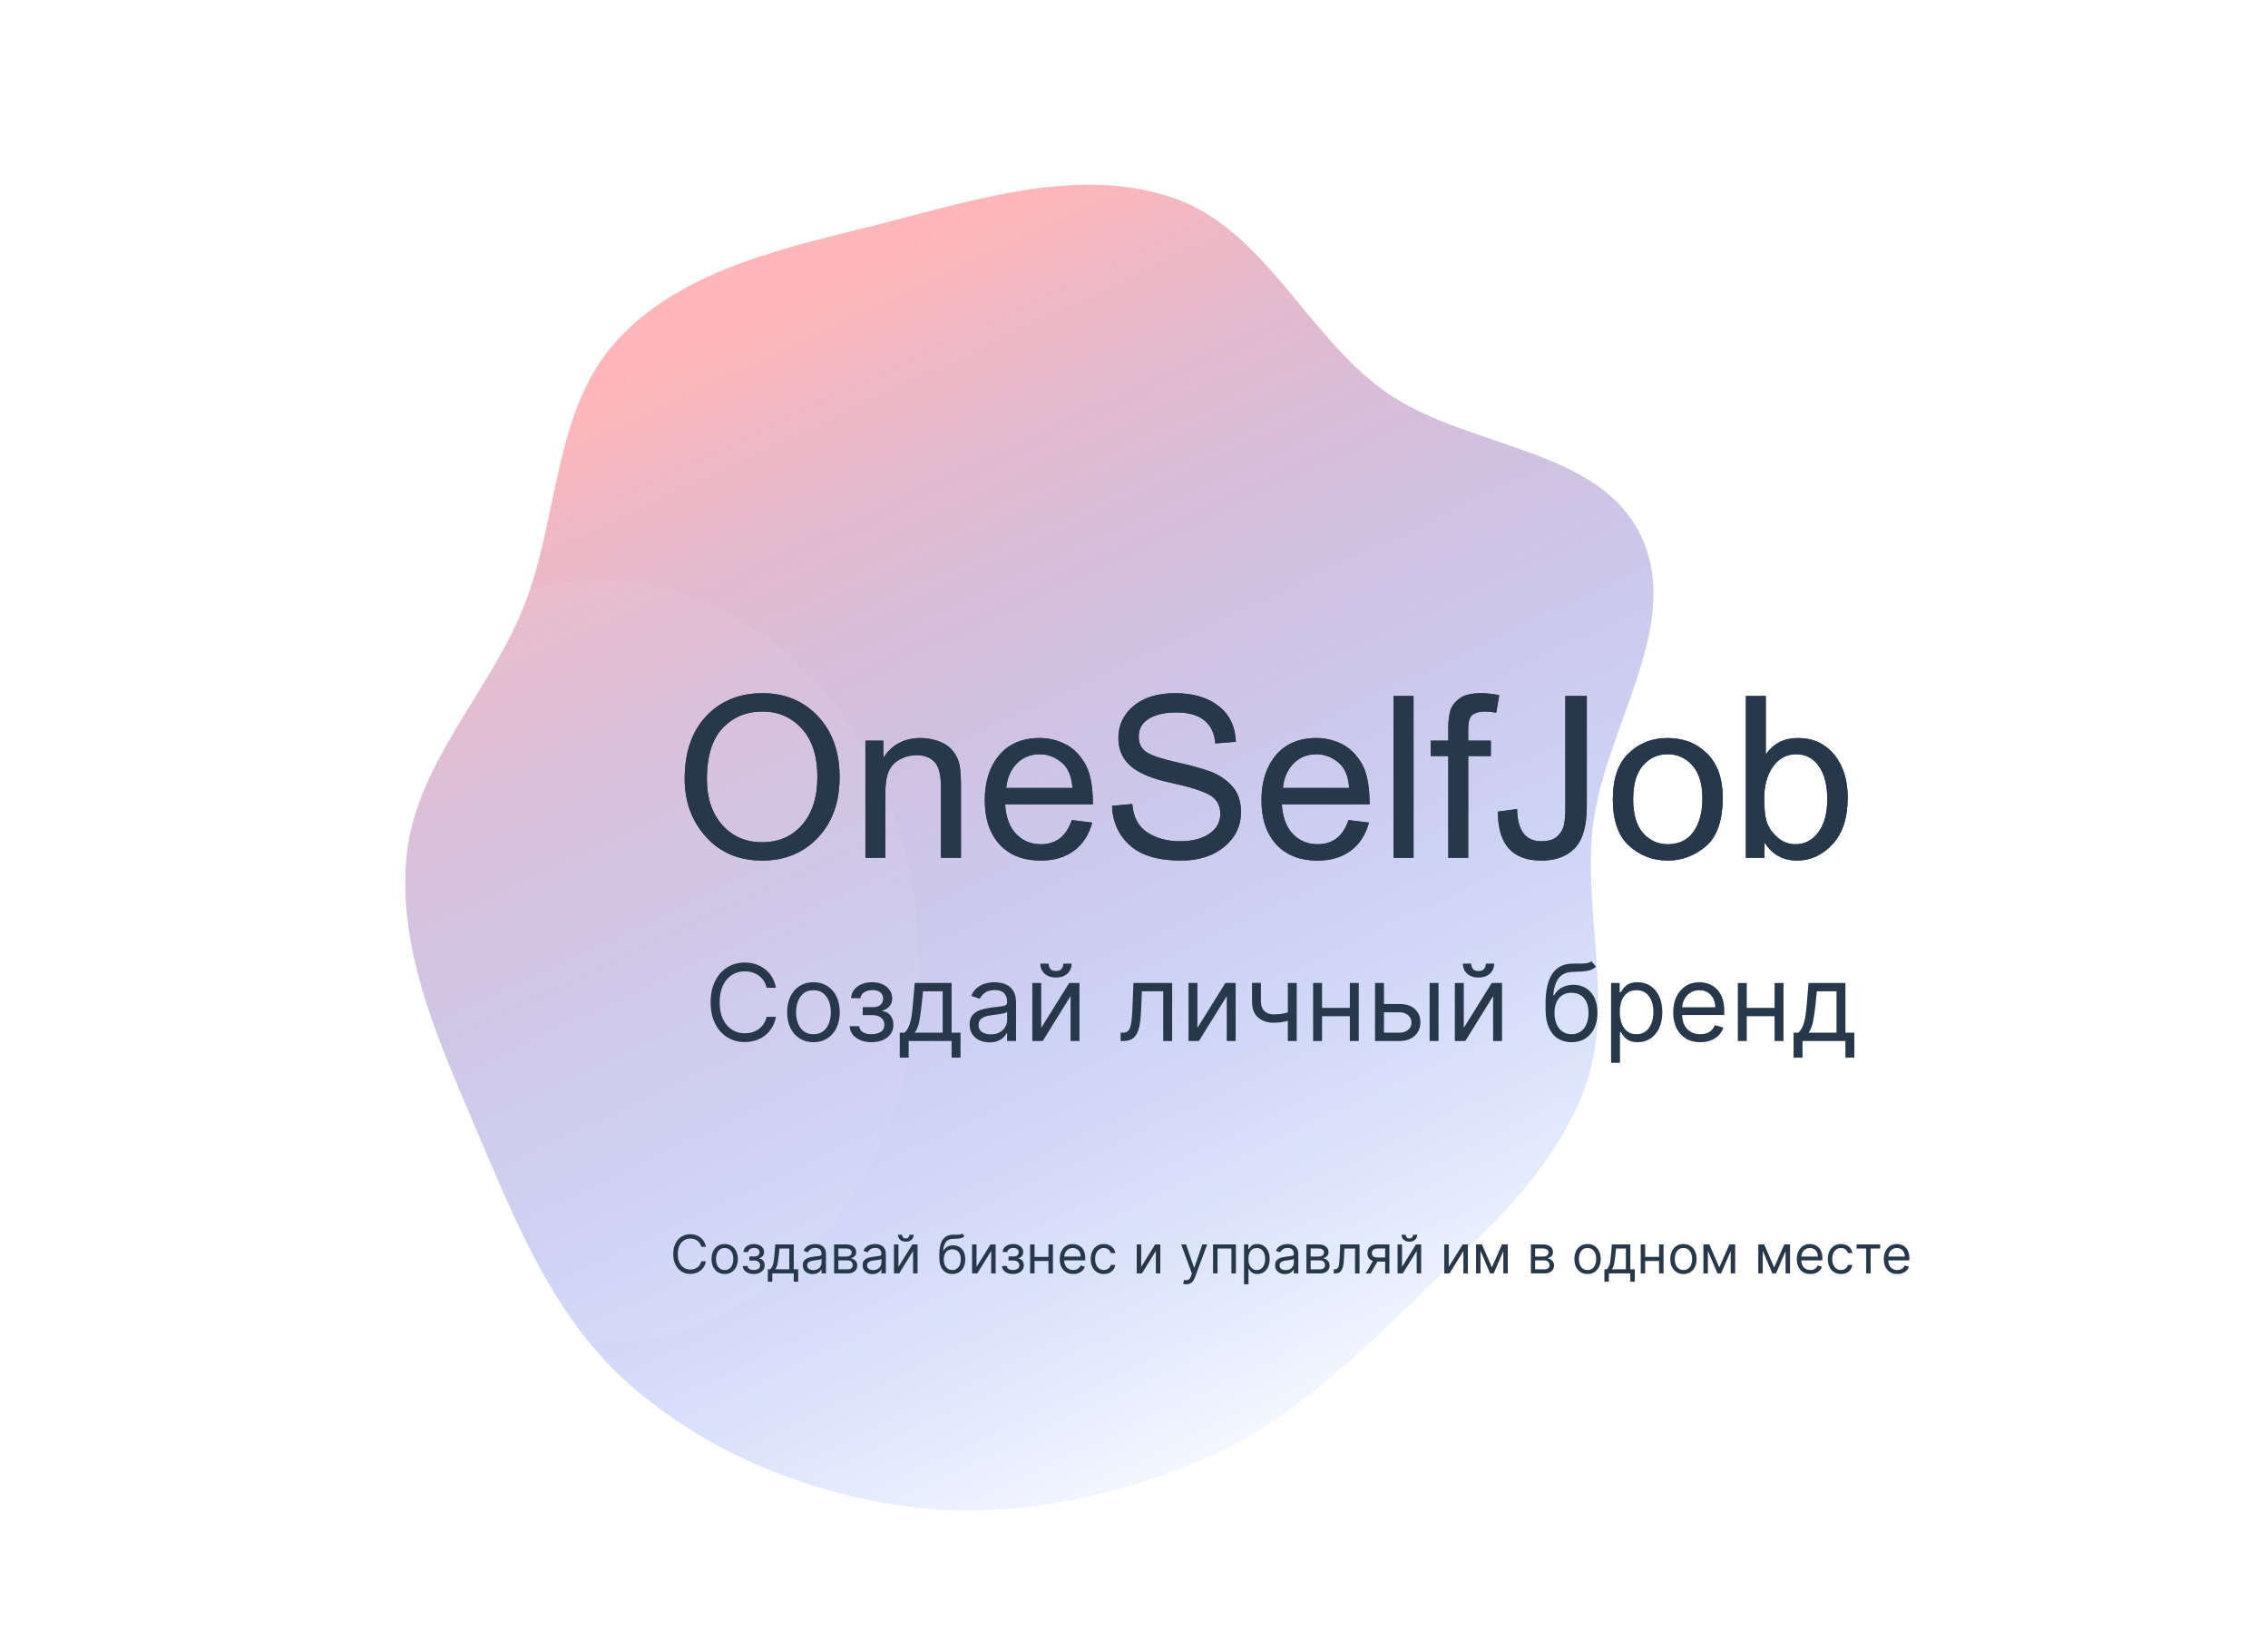 <svg width="682" height="490" viewBox="0 0 682 490" fill="none" xmlns="http://www.w3.org/2000/svg">
<g filter="url(#filter0_f_405_178)">
<path d="M265.692 67.092C294.171 59.819 324.554 50.05 352.424 59.39C380.048 68.648 392.584 100.484 416.208 117.536C440.495 135.067 480.612 134.134 493.459 161.192C506.419 188.487 481.941 219.447 478.869 249.507C476.195 275.675 485.618 302.729 476.477 327.394C467.164 352.524 446.274 370.864 426.995 389.481C406.746 409.034 386.345 428.837 360.318 439.558C332.621 450.967 302.303 457.072 272.616 453.074C242.23 448.982 212.556 436.71 189.458 416.549C166.831 396.798 155.236 368.012 143.493 340.369C132.291 313.998 119.703 286.751 122.194 258.208C124.625 230.348 146.652 209.022 157.214 183.128C168.2 156.197 166.091 123.147 185.953 101.901C206.011 80.446 237.236 74.359 265.692 67.092Z" fill="url(#paint0_linear_405_178)"/>
</g>
<g opacity="0.5" filter="url(#filter1_bdiii_405_178)">
<ellipse cx="167" cy="230.351" rx="96.5" ry="114.83" fill="white" fill-opacity="0.1" shape-rendering="crispEdges"/>
</g>
<path d="M229.227 208.494C236.044 208.494 241.622 210.807 245.961 215.434C250.299 220.06 252.469 226.158 252.469 233.729C252.469 241.277 250.288 247.353 245.928 251.957C241.567 256.539 236 258.83 229.227 258.83C222.21 258.83 216.565 256.451 212.293 251.691C208.021 246.932 205.885 241.122 205.885 234.26C205.885 226.269 208.043 219.982 212.359 215.4C216.698 210.796 222.32 208.494 229.227 208.494ZM229.16 253.318C234.096 253.318 238.092 251.592 241.146 248.139C244.223 244.686 245.773 239.882 245.795 233.729C245.795 227.398 244.223 222.528 241.08 219.119C237.959 215.71 234.03 214.006 229.293 214.006C224.423 214.006 220.417 215.677 217.273 219.02C214.13 222.362 212.559 227.486 212.559 234.393C212.559 240.037 214.097 244.608 217.174 248.105C220.251 251.581 224.246 253.318 229.16 253.318ZM288.959 258H282.949V236.584C282.949 232.976 282.296 230.497 280.99 229.146C279.706 227.796 277.913 227.121 275.611 227.121C273.84 227.121 272.158 227.553 270.564 228.416C268.993 229.279 267.875 230.497 267.211 232.068C266.547 233.64 266.215 235.865 266.215 238.742V258H260.238V222.771H265.617V227.752H265.75C267.012 225.826 268.561 224.387 270.398 223.436C272.258 222.462 274.405 221.975 276.84 221.975C278.699 221.975 280.536 222.307 282.352 222.971C284.167 223.635 285.583 224.631 286.602 225.959C287.642 227.287 288.295 228.704 288.561 230.209C288.826 231.714 288.959 233.751 288.959 236.318V258ZM328.637 241.896H302.24C302.484 245.792 303.59 248.77 305.561 250.828C307.553 252.887 310.032 253.916 312.998 253.916C315.278 253.916 317.193 253.318 318.742 252.123C320.292 250.906 321.476 249.079 322.295 246.645L328.438 247.408C327.441 251.083 325.615 253.905 322.959 255.875C320.303 257.845 316.982 258.83 312.998 258.83C307.708 258.83 303.568 257.214 300.58 253.982C297.614 250.729 296.131 246.29 296.131 240.668C296.131 235.112 297.57 230.607 300.447 227.154C303.347 223.701 307.42 221.975 312.666 221.975C315.234 221.975 317.702 222.539 320.07 223.668C322.461 224.797 324.486 226.723 326.146 229.445C327.807 232.146 328.637 236.296 328.637 241.896ZM322.494 236.982C322.251 233.396 321.133 230.818 319.141 229.246C317.171 227.652 315.012 226.855 312.666 226.855C309.855 226.855 307.542 227.796 305.727 229.678C303.911 231.559 302.86 233.994 302.572 236.982H322.494ZM365.459 223.602C365.193 220.503 364.076 218.178 362.105 216.629C360.135 215.057 357.313 214.271 353.639 214.271C350.318 214.271 347.618 214.891 345.537 216.131C343.456 217.37 342.416 219.174 342.416 221.543C342.416 223.646 343.213 225.217 344.807 226.258C346.423 227.276 349.499 228.294 354.037 229.312C358.066 230.198 361.353 231.105 363.898 232.035C366.444 232.965 368.624 234.415 370.439 236.385C372.255 238.333 373.162 240.956 373.162 244.254C373.162 248.438 371.491 251.913 368.148 254.68C364.828 257.447 360.49 258.83 355.133 258.83C348.293 258.83 343.169 257.303 339.76 254.248C336.373 251.193 334.58 247.231 334.381 242.361L340.49 241.83C340.778 245.726 342.283 248.57 345.006 250.363C347.729 252.134 351.016 253.02 354.867 253.02C358.475 253.02 361.386 252.278 363.6 250.795C365.835 249.312 366.953 247.298 366.953 244.752C366.953 242.096 365.791 240.159 363.467 238.941C361.143 237.724 357.236 236.529 351.746 235.355C346.279 234.16 342.339 232.489 339.926 230.342C337.513 228.195 336.307 225.406 336.307 221.975C336.307 218.079 337.834 214.858 340.889 212.312C343.943 209.767 348.105 208.494 353.373 208.494C358.774 208.494 363.113 209.767 366.389 212.312C369.687 214.836 371.436 218.433 371.635 223.104L365.459 223.602ZM411.844 241.896H385.447C385.691 245.792 386.798 248.77 388.768 250.828C390.76 252.887 393.239 253.916 396.205 253.916C398.485 253.916 400.4 253.318 401.949 252.123C403.499 250.906 404.683 249.079 405.502 246.645L411.645 247.408C410.648 251.083 408.822 253.905 406.166 255.875C403.51 257.845 400.189 258.83 396.205 258.83C390.915 258.83 386.775 257.214 383.787 253.982C380.821 250.729 379.338 246.29 379.338 240.668C379.338 235.112 380.777 230.607 383.654 227.154C386.554 223.701 390.627 221.975 395.873 221.975C398.441 221.975 400.909 222.539 403.277 223.668C405.668 224.797 407.693 226.723 409.354 229.445C411.014 232.146 411.844 236.296 411.844 241.896ZM405.701 236.982C405.458 233.396 404.34 230.818 402.348 229.246C400.378 227.652 398.219 226.855 395.873 226.855C393.062 226.855 390.749 227.796 388.934 229.678C387.118 231.559 386.067 233.994 385.779 236.982H405.701ZM425.059 258H419.082V209.324H425.059V258ZM450.824 209.092L449.928 214.338C448.732 214.117 447.559 214.006 446.408 214.006C444.969 214.006 443.785 214.316 442.855 214.936C441.948 215.533 441.494 217.038 441.494 219.451V222.771H448.301V227.387H441.494V258H435.518V227.387H430.205V222.771H435.518V218.953C435.518 217.182 435.684 215.577 436.016 214.139C436.348 212.7 437.222 211.405 438.639 210.254C440.077 209.081 442.28 208.494 445.246 208.494C447.017 208.494 448.876 208.693 450.824 209.092ZM477.154 242.428C477.154 248.382 475.948 252.61 473.535 255.111C471.145 257.59 467.802 258.83 463.508 258.83C459.147 258.83 455.871 257.613 453.68 255.178C451.51 252.721 450.426 249.035 450.426 244.121L456.203 243.324C456.247 246.556 456.878 248.98 458.096 250.596C459.313 252.212 461.117 253.02 463.508 253.02C465.699 253.02 467.326 252.499 468.389 251.459C469.451 250.419 470.104 249.223 470.348 247.873C470.591 246.501 470.713 244.796 470.713 242.76V209.324H477.154V242.428ZM501.492 221.975C506.251 221.975 510.191 223.524 513.312 226.623C516.456 229.722 518.027 234.127 518.027 239.838C518.027 246.766 516.334 251.669 512.947 254.547C509.561 257.402 505.742 258.83 501.492 258.83C497.043 258.83 493.18 257.358 489.904 254.414C486.628 251.47 484.99 246.799 484.99 240.402C484.99 234.204 486.573 229.589 489.738 226.557C492.904 223.502 496.822 221.975 501.492 221.975ZM501.492 253.916C504.901 253.916 507.491 252.654 509.262 250.131C511.033 247.607 511.918 244.287 511.918 240.17C511.918 235.765 510.911 232.445 508.896 230.209C506.904 227.973 504.436 226.855 501.492 226.855C498.46 226.855 495.969 227.995 494.021 230.275C492.074 232.533 491.1 235.909 491.1 240.402C491.1 244.874 492.085 248.249 494.055 250.529C496.047 252.787 498.526 253.916 501.492 253.916ZM531.143 226.723C533.356 223.557 536.521 221.975 540.639 221.975C545.176 221.975 548.807 223.624 551.529 226.922C554.252 230.22 555.613 234.525 555.613 239.838C555.613 245.969 554.086 250.673 551.031 253.949C547.999 257.203 544.446 258.83 540.373 258.83C536.234 258.83 533.013 257.081 530.711 253.584H530.578V258H525V209.324H530.977V226.723H531.143ZM539.908 253.916C542.675 253.916 544.955 252.732 546.748 250.363C548.563 247.973 549.471 244.63 549.471 240.336C549.471 236.197 548.641 232.921 546.98 230.508C545.32 228.073 543.029 226.855 540.107 226.855C537.23 226.855 534.906 228.106 533.135 230.607C531.386 233.109 530.512 236.274 530.512 240.104C530.512 243.844 530.877 246.512 531.607 248.105C532.338 249.677 533.434 251.038 534.895 252.189C536.378 253.34 538.049 253.916 539.908 253.916Z" fill="#28384B"/>
<path d="M229.227 208.494C236.044 208.494 241.622 210.807 245.961 215.434C250.299 220.06 252.469 226.158 252.469 233.729C252.469 241.277 250.288 247.353 245.928 251.957C241.567 256.539 236 258.83 229.227 258.83C222.21 258.83 216.565 256.451 212.293 251.691C208.021 246.932 205.885 241.122 205.885 234.26C205.885 226.269 208.043 219.982 212.359 215.4C216.698 210.796 222.32 208.494 229.227 208.494ZM229.16 253.318C234.096 253.318 238.092 251.592 241.146 248.139C244.223 244.686 245.773 239.882 245.795 233.729C245.795 227.398 244.223 222.528 241.08 219.119C237.959 215.71 234.03 214.006 229.293 214.006C224.423 214.006 220.417 215.677 217.273 219.02C214.13 222.362 212.559 227.486 212.559 234.393C212.559 240.037 214.097 244.608 217.174 248.105C220.251 251.581 224.246 253.318 229.16 253.318ZM288.959 258H282.949V236.584C282.949 232.976 282.296 230.497 280.99 229.146C279.706 227.796 277.913 227.121 275.611 227.121C273.84 227.121 272.158 227.553 270.564 228.416C268.993 229.279 267.875 230.497 267.211 232.068C266.547 233.64 266.215 235.865 266.215 238.742V258H260.238V222.771H265.617V227.752H265.75C267.012 225.826 268.561 224.387 270.398 223.436C272.258 222.462 274.405 221.975 276.84 221.975C278.699 221.975 280.536 222.307 282.352 222.971C284.167 223.635 285.583 224.631 286.602 225.959C287.642 227.287 288.295 228.704 288.561 230.209C288.826 231.714 288.959 233.751 288.959 236.318V258ZM328.637 241.896H302.24C302.484 245.792 303.59 248.77 305.561 250.828C307.553 252.887 310.032 253.916 312.998 253.916C315.278 253.916 317.193 253.318 318.742 252.123C320.292 250.906 321.476 249.079 322.295 246.645L328.438 247.408C327.441 251.083 325.615 253.905 322.959 255.875C320.303 257.845 316.982 258.83 312.998 258.83C307.708 258.83 303.568 257.214 300.58 253.982C297.614 250.729 296.131 246.29 296.131 240.668C296.131 235.112 297.57 230.607 300.447 227.154C303.347 223.701 307.42 221.975 312.666 221.975C315.234 221.975 317.702 222.539 320.07 223.668C322.461 224.797 324.486 226.723 326.146 229.445C327.807 232.146 328.637 236.296 328.637 241.896ZM322.494 236.982C322.251 233.396 321.133 230.818 319.141 229.246C317.171 227.652 315.012 226.855 312.666 226.855C309.855 226.855 307.542 227.796 305.727 229.678C303.911 231.559 302.86 233.994 302.572 236.982H322.494ZM365.459 223.602C365.193 220.503 364.076 218.178 362.105 216.629C360.135 215.057 357.313 214.271 353.639 214.271C350.318 214.271 347.618 214.891 345.537 216.131C343.456 217.37 342.416 219.174 342.416 221.543C342.416 223.646 343.213 225.217 344.807 226.258C346.423 227.276 349.499 228.294 354.037 229.312C358.066 230.198 361.353 231.105 363.898 232.035C366.444 232.965 368.624 234.415 370.439 236.385C372.255 238.333 373.162 240.956 373.162 244.254C373.162 248.438 371.491 251.913 368.148 254.68C364.828 257.447 360.49 258.83 355.133 258.83C348.293 258.83 343.169 257.303 339.76 254.248C336.373 251.193 334.58 247.231 334.381 242.361L340.49 241.83C340.778 245.726 342.283 248.57 345.006 250.363C347.729 252.134 351.016 253.02 354.867 253.02C358.475 253.02 361.386 252.278 363.6 250.795C365.835 249.312 366.953 247.298 366.953 244.752C366.953 242.096 365.791 240.159 363.467 238.941C361.143 237.724 357.236 236.529 351.746 235.355C346.279 234.16 342.339 232.489 339.926 230.342C337.513 228.195 336.307 225.406 336.307 221.975C336.307 218.079 337.834 214.858 340.889 212.312C343.943 209.767 348.105 208.494 353.373 208.494C358.774 208.494 363.113 209.767 366.389 212.312C369.687 214.836 371.436 218.433 371.635 223.104L365.459 223.602ZM411.844 241.896H385.447C385.691 245.792 386.798 248.77 388.768 250.828C390.76 252.887 393.239 253.916 396.205 253.916C398.485 253.916 400.4 253.318 401.949 252.123C403.499 250.906 404.683 249.079 405.502 246.645L411.645 247.408C410.648 251.083 408.822 253.905 406.166 255.875C403.51 257.845 400.189 258.83 396.205 258.83C390.915 258.83 386.775 257.214 383.787 253.982C380.821 250.729 379.338 246.29 379.338 240.668C379.338 235.112 380.777 230.607 383.654 227.154C386.554 223.701 390.627 221.975 395.873 221.975C398.441 221.975 400.909 222.539 403.277 223.668C405.668 224.797 407.693 226.723 409.354 229.445C411.014 232.146 411.844 236.296 411.844 241.896ZM405.701 236.982C405.458 233.396 404.34 230.818 402.348 229.246C400.378 227.652 398.219 226.855 395.873 226.855C393.062 226.855 390.749 227.796 388.934 229.678C387.118 231.559 386.067 233.994 385.779 236.982H405.701ZM425.059 258H419.082V209.324H425.059V258ZM450.824 209.092L449.928 214.338C448.732 214.117 447.559 214.006 446.408 214.006C444.969 214.006 443.785 214.316 442.855 214.936C441.948 215.533 441.494 217.038 441.494 219.451V222.771H448.301V227.387H441.494V258H435.518V227.387H430.205V222.771H435.518V218.953C435.518 217.182 435.684 215.577 436.016 214.139C436.348 212.7 437.222 211.405 438.639 210.254C440.077 209.081 442.28 208.494 445.246 208.494C447.017 208.494 448.876 208.693 450.824 209.092ZM477.154 242.428C477.154 248.382 475.948 252.61 473.535 255.111C471.145 257.59 467.802 258.83 463.508 258.83C459.147 258.83 455.871 257.613 453.68 255.178C451.51 252.721 450.426 249.035 450.426 244.121L456.203 243.324C456.247 246.556 456.878 248.98 458.096 250.596C459.313 252.212 461.117 253.02 463.508 253.02C465.699 253.02 467.326 252.499 468.389 251.459C469.451 250.419 470.104 249.223 470.348 247.873C470.591 246.501 470.713 244.796 470.713 242.76V209.324H477.154V242.428ZM501.492 221.975C506.251 221.975 510.191 223.524 513.312 226.623C516.456 229.722 518.027 234.127 518.027 239.838C518.027 246.766 516.334 251.669 512.947 254.547C509.561 257.402 505.742 258.83 501.492 258.83C497.043 258.83 493.18 257.358 489.904 254.414C486.628 251.47 484.99 246.799 484.99 240.402C484.99 234.204 486.573 229.589 489.738 226.557C492.904 223.502 496.822 221.975 501.492 221.975ZM501.492 253.916C504.901 253.916 507.491 252.654 509.262 250.131C511.033 247.607 511.918 244.287 511.918 240.17C511.918 235.765 510.911 232.445 508.896 230.209C506.904 227.973 504.436 226.855 501.492 226.855C498.46 226.855 495.969 227.995 494.021 230.275C492.074 232.533 491.1 235.909 491.1 240.402C491.1 244.874 492.085 248.249 494.055 250.529C496.047 252.787 498.526 253.916 501.492 253.916ZM531.143 226.723C533.356 223.557 536.521 221.975 540.639 221.975C545.176 221.975 548.807 223.624 551.529 226.922C554.252 230.22 555.613 234.525 555.613 239.838C555.613 245.969 554.086 250.673 551.031 253.949C547.999 257.203 544.446 258.83 540.373 258.83C536.234 258.83 533.013 257.081 530.711 253.584H530.578V258H525V209.324H530.977V226.723H531.143ZM539.908 253.916C542.675 253.916 544.955 252.732 546.748 250.363C548.563 247.973 549.471 244.63 549.471 240.336C549.471 236.197 548.641 232.921 546.98 230.508C545.32 228.073 543.029 226.855 540.107 226.855C537.23 226.855 534.906 228.106 533.135 230.607C531.386 233.109 530.512 236.274 530.512 240.104C530.512 243.844 530.877 246.512 531.607 248.105C532.338 249.677 533.434 251.038 534.895 252.189C536.378 253.34 538.049 253.916 539.908 253.916Z" fill="#28384B"/>
<path d="M233.327 297.099H230.509C230.342 296.288 230.05 295.576 229.634 294.963C229.224 294.349 228.724 293.834 228.134 293.417C227.55 292.993 226.902 292.675 226.19 292.463C225.478 292.25 224.736 292.144 223.963 292.144C222.554 292.144 221.277 292.5 220.134 293.213C218.997 293.925 218.092 294.974 217.418 296.36C216.751 297.747 216.418 299.447 216.418 301.463C216.418 303.478 216.751 305.178 217.418 306.565C218.092 307.951 218.997 309 220.134 309.713C221.277 310.425 222.554 310.781 223.963 310.781C224.736 310.781 225.478 310.675 226.19 310.463C226.902 310.25 227.55 309.936 228.134 309.519C228.724 309.095 229.224 308.576 229.634 307.963C230.05 307.341 230.342 306.629 230.509 305.826H233.327C233.115 307.016 232.728 308.08 232.168 309.019C231.607 309.959 230.91 310.758 230.077 311.417C229.243 312.069 228.308 312.565 227.27 312.906C226.24 313.247 225.137 313.417 223.963 313.417C221.978 313.417 220.213 312.932 218.668 311.963C217.122 310.993 215.906 309.614 215.02 307.826C214.134 306.038 213.69 303.917 213.69 301.463C213.69 299.008 214.134 296.887 215.02 295.099C215.906 293.311 217.122 291.932 218.668 290.963C220.213 289.993 221.978 289.508 223.963 289.508C225.137 289.508 226.24 289.678 227.27 290.019C228.308 290.36 229.243 290.86 230.077 291.519C230.91 292.171 231.607 292.966 232.168 293.906C232.728 294.838 233.115 295.902 233.327 297.099ZM244.608 313.463C243.032 313.463 241.65 313.088 240.46 312.338C239.278 311.588 238.354 310.538 237.688 309.19C237.028 307.841 236.699 306.266 236.699 304.463C236.699 302.644 237.028 301.057 237.688 299.701C238.354 298.345 239.278 297.292 240.46 296.542C241.65 295.792 243.032 295.417 244.608 295.417C246.184 295.417 247.563 295.792 248.744 296.542C249.934 297.292 250.858 298.345 251.517 299.701C252.184 301.057 252.517 302.644 252.517 304.463C252.517 306.266 252.184 307.841 251.517 309.19C250.858 310.538 249.934 311.588 248.744 312.338C247.563 313.088 246.184 313.463 244.608 313.463ZM244.608 311.053C245.805 311.053 246.79 310.747 247.562 310.133C248.335 309.519 248.907 308.713 249.278 307.713C249.65 306.713 249.835 305.629 249.835 304.463C249.835 303.296 249.65 302.209 249.278 301.201C248.907 300.194 248.335 299.379 247.562 298.758C246.79 298.137 245.805 297.826 244.608 297.826C243.411 297.826 242.426 298.137 241.653 298.758C240.881 299.379 240.309 300.194 239.938 301.201C239.566 302.209 239.381 303.296 239.381 304.463C239.381 305.629 239.566 306.713 239.938 307.713C240.309 308.713 240.881 309.519 241.653 310.133C242.426 310.747 243.411 311.053 244.608 311.053ZM255.52 308.644H258.384C258.444 309.432 258.8 310.031 259.452 310.44C260.111 310.849 260.967 311.053 262.02 311.053C263.096 311.053 264.016 310.834 264.781 310.394C265.546 309.947 265.929 309.228 265.929 308.235C265.929 307.652 265.785 307.144 265.497 306.713C265.209 306.273 264.804 305.932 264.281 305.69C263.759 305.447 263.141 305.326 262.429 305.326H259.429V302.917H262.429C263.497 302.917 264.285 302.675 264.793 302.19C265.308 301.705 265.565 301.099 265.565 300.372C265.565 299.591 265.289 298.966 264.736 298.497C264.183 298.019 263.399 297.781 262.384 297.781C261.361 297.781 260.509 298.012 259.827 298.474C259.145 298.928 258.785 299.516 258.747 300.235H255.929C255.959 299.296 256.247 298.466 256.793 297.747C257.338 297.019 258.08 296.451 259.02 296.042C259.959 295.625 261.035 295.417 262.247 295.417C263.474 295.417 264.539 295.633 265.44 296.065C266.349 296.489 267.05 297.069 267.543 297.803C268.043 298.531 268.293 299.356 268.293 300.281C268.293 301.266 268.016 302.061 267.463 302.667C266.91 303.273 266.217 303.705 265.384 303.963V304.144C266.043 304.19 266.615 304.402 267.099 304.781C267.592 305.152 267.974 305.641 268.247 306.247C268.52 306.845 268.656 307.508 268.656 308.235C268.656 309.296 268.372 310.22 267.804 311.008C267.236 311.788 266.455 312.394 265.463 312.826C264.471 313.25 263.338 313.463 262.065 313.463C260.83 313.463 259.724 313.262 258.747 312.86C257.77 312.451 256.993 311.887 256.418 311.167C255.849 310.44 255.55 309.599 255.52 308.644ZM270.56 318.099V310.599H272.014C272.37 310.228 272.677 309.826 272.935 309.394C273.192 308.963 273.416 308.451 273.605 307.86C273.802 307.262 273.969 306.534 274.105 305.678C274.241 304.815 274.363 303.773 274.469 302.553L275.06 295.644H286.151V310.599H288.832V318.099H286.151V313.099H273.241V318.099H270.56ZM275.06 310.599H283.469V298.144H277.56L277.105 302.553C276.916 304.379 276.681 305.974 276.401 307.338C276.12 308.701 275.673 309.788 275.06 310.599ZM297.528 313.508C296.422 313.508 295.419 313.3 294.517 312.883C293.616 312.459 292.9 311.849 292.369 311.053C291.839 310.25 291.574 309.281 291.574 308.144C291.574 307.144 291.771 306.334 292.165 305.713C292.559 305.084 293.085 304.591 293.744 304.235C294.403 303.879 295.131 303.614 295.926 303.44C296.729 303.258 297.536 303.114 298.347 303.008C299.407 302.872 300.267 302.769 300.926 302.701C301.593 302.625 302.078 302.5 302.381 302.326C302.691 302.152 302.847 301.849 302.847 301.417V301.326C302.847 300.205 302.54 299.334 301.926 298.713C301.32 298.091 300.4 297.781 299.165 297.781C297.884 297.781 296.881 298.061 296.153 298.622C295.426 299.182 294.915 299.781 294.619 300.417L292.074 299.508C292.528 298.447 293.134 297.622 293.892 297.031C294.657 296.432 295.491 296.016 296.392 295.781C297.301 295.538 298.195 295.417 299.074 295.417C299.634 295.417 300.278 295.485 301.006 295.622C301.741 295.75 302.449 296.019 303.131 296.428C303.82 296.838 304.392 297.455 304.847 298.281C305.301 299.106 305.528 300.213 305.528 301.599V313.099H302.847V310.735H302.71C302.528 311.114 302.225 311.519 301.801 311.951C301.377 312.383 300.813 312.75 300.108 313.053C299.403 313.356 298.544 313.508 297.528 313.508ZM297.938 311.099C298.998 311.099 299.892 310.891 300.619 310.474C301.354 310.057 301.907 309.519 302.278 308.86C302.657 308.201 302.847 307.508 302.847 306.781V304.326C302.733 304.463 302.483 304.588 302.097 304.701C301.718 304.807 301.278 304.902 300.778 304.985C300.286 305.061 299.805 305.129 299.335 305.19C298.873 305.243 298.498 305.288 298.21 305.326C297.513 305.417 296.862 305.565 296.256 305.769C295.657 305.966 295.172 306.266 294.801 306.667C294.438 307.061 294.256 307.599 294.256 308.281C294.256 309.213 294.6 309.917 295.29 310.394C295.987 310.864 296.869 311.099 297.938 311.099ZM313.105 309.144L321.514 295.644H324.605V313.099H321.923V299.599L313.56 313.099H310.423V295.644H313.105V309.144ZM319.741 289.826H322.241C322.241 291.053 321.817 292.057 320.969 292.838C320.12 293.618 318.969 294.008 317.514 294.008C316.082 294.008 314.942 293.618 314.094 292.838C313.253 292.057 312.832 291.053 312.832 289.826H315.332C315.332 290.417 315.495 290.936 315.821 291.383C316.154 291.83 316.719 292.053 317.514 292.053C318.31 292.053 318.878 291.83 319.219 291.383C319.567 290.936 319.741 290.417 319.741 289.826ZM336.972 313.099V310.599H337.608C338.131 310.599 338.566 310.497 338.915 310.292C339.263 310.08 339.544 309.713 339.756 309.19C339.975 308.659 340.142 307.925 340.256 306.985C340.377 306.038 340.464 304.834 340.517 303.372L340.835 295.644H352.472V313.099H349.79V298.144H343.381L343.108 304.372C343.047 305.803 342.919 307.065 342.722 308.156C342.532 309.239 342.241 310.148 341.847 310.883C341.46 311.618 340.945 312.171 340.301 312.542C339.657 312.913 338.85 313.099 337.881 313.099H336.972ZM360.074 309.144L368.483 295.644H371.574V313.099H368.892V299.599L360.528 313.099H357.392V295.644H360.074V309.144ZM389.94 295.644V313.099H387.259V295.644H389.94ZM388.895 303.963V306.463C388.289 306.69 387.687 306.891 387.088 307.065C386.49 307.231 385.861 307.364 385.202 307.463C384.543 307.553 383.819 307.599 383.031 307.599C381.054 307.599 379.467 307.065 378.27 305.997C377.08 304.928 376.486 303.326 376.486 301.19V295.599H379.168V301.19C379.168 302.084 379.338 302.819 379.679 303.394C380.02 303.97 380.482 304.398 381.065 304.678C381.649 304.959 382.304 305.099 383.031 305.099C384.168 305.099 385.194 304.997 386.111 304.792C387.035 304.58 387.963 304.303 388.895 303.963ZM406.543 303.144V305.644H396.906V303.144H406.543ZM397.543 295.644V313.099H394.861V295.644H397.543ZM408.588 295.644V313.099H405.906V295.644H408.588ZM415.804 301.963H420.804C422.849 301.963 424.414 302.481 425.497 303.519C426.58 304.557 427.122 305.872 427.122 307.463C427.122 308.508 426.88 309.459 426.395 310.315C425.91 311.163 425.198 311.841 424.259 312.349C423.319 312.849 422.168 313.099 420.804 313.099H413.486V295.644H416.168V310.599H420.804C421.865 310.599 422.736 310.319 423.418 309.758C424.099 309.197 424.44 308.478 424.44 307.599C424.44 306.675 424.099 305.921 423.418 305.338C422.736 304.754 421.865 304.463 420.804 304.463H415.804V301.963ZM429.895 313.099V295.644H432.577V313.099H429.895ZM440.168 309.144L448.577 295.644H451.668V313.099H448.986V299.599L440.622 313.099H437.486V295.644H440.168V309.144ZM446.804 289.826H449.304C449.304 291.053 448.88 292.057 448.031 292.838C447.183 293.618 446.031 294.008 444.577 294.008C443.145 294.008 442.005 293.618 441.156 292.838C440.315 292.057 439.895 291.053 439.895 289.826H442.395C442.395 290.417 442.558 290.936 442.884 291.383C443.217 291.83 443.781 292.053 444.577 292.053C445.372 292.053 445.94 291.83 446.281 291.383C446.63 290.936 446.804 290.417 446.804 289.826ZM478.534 289.099L479.898 290.735C479.367 291.25 478.754 291.61 478.057 291.815C477.36 292.019 476.572 292.144 475.693 292.19C474.814 292.235 473.837 292.281 472.761 292.326C471.549 292.372 470.545 292.667 469.75 293.213C468.955 293.758 468.341 294.546 467.909 295.576C467.477 296.606 467.201 297.872 467.08 299.372H467.307C467.898 298.281 468.716 297.478 469.761 296.963C470.807 296.447 471.928 296.19 473.125 296.19C474.489 296.19 475.716 296.508 476.807 297.144C477.898 297.781 478.761 298.724 479.398 299.974C480.034 301.224 480.352 302.766 480.352 304.599C480.352 306.425 480.027 308 479.375 309.326C478.731 310.652 477.826 311.675 476.659 312.394C475.5 313.106 474.14 313.463 472.58 313.463C471.019 313.463 469.652 313.095 468.477 312.36C467.303 311.618 466.39 310.519 465.739 309.065C465.087 307.603 464.761 305.796 464.761 303.644V301.781C464.761 297.894 465.42 294.947 466.739 292.94C468.064 290.932 470.057 289.894 472.716 289.826C473.655 289.796 474.492 289.788 475.227 289.803C475.962 289.819 476.602 289.784 477.148 289.701C477.693 289.618 478.155 289.417 478.534 289.099ZM472.58 311.053C473.633 311.053 474.538 310.788 475.295 310.258C476.061 309.728 476.648 308.981 477.057 308.019C477.466 307.05 477.67 305.909 477.67 304.599C477.67 303.326 477.462 302.243 477.045 301.349C476.636 300.455 476.049 299.773 475.284 299.303C474.519 298.834 473.602 298.599 472.534 298.599C471.754 298.599 471.053 298.731 470.432 298.997C469.811 299.262 469.28 299.652 468.841 300.167C468.402 300.682 468.061 301.311 467.818 302.053C467.583 302.796 467.458 303.644 467.443 304.599C467.443 306.553 467.902 308.118 468.818 309.292C469.735 310.466 470.989 311.053 472.58 311.053ZM484.455 319.644V295.644H487.045V298.417H487.364C487.561 298.114 487.833 297.728 488.182 297.258C488.538 296.781 489.045 296.356 489.705 295.985C490.371 295.606 491.273 295.417 492.409 295.417C493.879 295.417 495.174 295.784 496.295 296.519C497.417 297.254 498.292 298.296 498.92 299.644C499.549 300.993 499.864 302.584 499.864 304.417C499.864 306.266 499.549 307.868 498.92 309.224C498.292 310.572 497.42 311.618 496.307 312.36C495.193 313.095 493.909 313.463 492.455 313.463C491.333 313.463 490.436 313.277 489.761 312.906C489.087 312.527 488.568 312.099 488.205 311.622C487.841 311.137 487.561 310.735 487.364 310.417H487.136V319.644H484.455ZM487.091 304.372C487.091 305.69 487.284 306.853 487.67 307.86C488.057 308.86 488.621 309.644 489.364 310.213C490.106 310.773 491.015 311.053 492.091 311.053C493.212 311.053 494.148 310.758 494.898 310.167C495.655 309.569 496.223 308.766 496.602 307.758C496.989 306.743 497.182 305.614 497.182 304.372C497.182 303.144 496.992 302.038 496.614 301.053C496.242 300.061 495.678 299.277 494.92 298.701C494.17 298.118 493.227 297.826 492.091 297.826C491 297.826 490.083 298.103 489.341 298.656C488.598 299.201 488.038 299.966 487.659 300.951C487.28 301.928 487.091 303.069 487.091 304.372ZM511.273 313.463C509.591 313.463 508.14 313.091 506.92 312.349C505.708 311.599 504.773 310.553 504.114 309.213C503.462 307.864 503.136 306.296 503.136 304.508C503.136 302.72 503.462 301.144 504.114 299.781C504.773 298.409 505.689 297.341 506.864 296.576C508.045 295.803 509.424 295.417 511 295.417C511.909 295.417 512.807 295.569 513.693 295.872C514.58 296.175 515.386 296.667 516.114 297.349C516.841 298.023 517.42 298.917 517.852 300.031C518.284 301.144 518.5 302.516 518.5 304.144V305.281H505.045V302.963H515.773C515.773 301.978 515.576 301.099 515.182 300.326C514.795 299.553 514.242 298.944 513.523 298.497C512.811 298.05 511.97 297.826 511 297.826C509.932 297.826 509.008 298.091 508.227 298.622C507.455 299.144 506.86 299.826 506.443 300.667C506.027 301.508 505.818 302.409 505.818 303.372V304.917C505.818 306.235 506.045 307.353 506.5 308.269C506.962 309.178 507.602 309.872 508.42 310.349C509.239 310.819 510.189 311.053 511.273 311.053C511.977 311.053 512.614 310.955 513.182 310.758C513.758 310.553 514.254 310.25 514.67 309.849C515.087 309.44 515.409 308.932 515.636 308.326L518.227 309.053C517.955 309.932 517.496 310.705 516.852 311.372C516.208 312.031 515.413 312.546 514.466 312.917C513.519 313.281 512.455 313.463 511.273 313.463ZM534.261 303.144V305.644H524.625V303.144H534.261ZM525.261 295.644V313.099H522.58V295.644H525.261ZM536.307 295.644V313.099H533.625V295.644H536.307ZM539.341 318.099V310.599H540.795C541.152 310.228 541.458 309.826 541.716 309.394C541.973 308.963 542.197 308.451 542.386 307.86C542.583 307.262 542.75 306.534 542.886 305.678C543.023 304.815 543.144 303.773 543.25 302.553L543.841 295.644H554.932V310.599H557.614V318.099H554.932V313.099H542.023V318.099H539.341ZM543.841 310.599H552.25V298.144H546.341L545.886 302.553C545.697 304.379 545.462 305.974 545.182 307.338C544.902 308.701 544.455 309.788 543.841 310.599Z" fill="#28384B"/>
<path d="M212.273 375H210.864C210.78 374.595 210.634 374.239 210.426 373.932C210.222 373.625 209.972 373.367 209.676 373.159C209.384 372.947 209.061 372.788 208.705 372.682C208.348 372.576 207.977 372.523 207.591 372.523C206.886 372.523 206.248 372.701 205.676 373.057C205.108 373.413 204.655 373.938 204.318 374.631C203.985 375.324 203.818 376.174 203.818 377.182C203.818 378.189 203.985 379.04 204.318 379.733C204.655 380.426 205.108 380.951 205.676 381.307C206.248 381.663 206.886 381.841 207.591 381.841C207.977 381.841 208.348 381.788 208.705 381.682C209.061 381.576 209.384 381.419 209.676 381.21C209.972 380.998 210.222 380.739 210.426 380.432C210.634 380.121 210.78 379.765 210.864 379.364H212.273C212.167 379.958 211.973 380.491 211.693 380.96C211.413 381.43 211.064 381.83 210.648 382.159C210.231 382.485 209.763 382.733 209.244 382.903C208.729 383.074 208.178 383.159 207.591 383.159C206.598 383.159 205.716 382.917 204.943 382.432C204.17 381.947 203.563 381.258 203.119 380.364C202.676 379.47 202.455 378.409 202.455 377.182C202.455 375.955 202.676 374.894 203.119 374C203.563 373.106 204.17 372.417 204.943 371.932C205.716 371.447 206.598 371.205 207.591 371.205C208.178 371.205 208.729 371.29 209.244 371.46C209.763 371.631 210.231 371.881 210.648 372.21C211.064 372.536 211.413 372.934 211.693 373.403C211.973 373.869 212.167 374.402 212.273 375ZM217.913 383.182C217.125 383.182 216.434 382.994 215.839 382.619C215.249 382.244 214.786 381.72 214.453 381.045C214.124 380.371 213.959 379.583 213.959 378.682C213.959 377.773 214.124 376.979 214.453 376.301C214.786 375.623 215.249 375.097 215.839 374.722C216.434 374.347 217.125 374.159 217.913 374.159C218.701 374.159 219.391 374.347 219.982 374.722C220.576 375.097 221.038 375.623 221.368 376.301C221.701 376.979 221.868 377.773 221.868 378.682C221.868 379.583 221.701 380.371 221.368 381.045C221.038 381.72 220.576 382.244 219.982 382.619C219.391 382.994 218.701 383.182 217.913 383.182ZM217.913 381.977C218.512 381.977 219.004 381.824 219.391 381.517C219.777 381.21 220.063 380.807 220.249 380.307C220.434 379.807 220.527 379.265 220.527 378.682C220.527 378.098 220.434 377.555 220.249 377.051C220.063 376.547 219.777 376.14 219.391 375.83C219.004 375.519 218.512 375.364 217.913 375.364C217.315 375.364 216.822 375.519 216.436 375.83C216.05 376.14 215.764 376.547 215.578 377.051C215.393 377.555 215.3 378.098 215.3 378.682C215.3 379.265 215.393 379.807 215.578 380.307C215.764 380.807 216.05 381.21 216.436 381.517C216.822 381.824 217.315 381.977 217.913 381.977ZM223.369 380.773H224.801C224.831 381.167 225.009 381.466 225.335 381.67C225.665 381.875 226.093 381.977 226.619 381.977C227.157 381.977 227.617 381.867 228 381.648C228.383 381.424 228.574 381.064 228.574 380.568C228.574 380.277 228.502 380.023 228.358 379.807C228.214 379.587 228.011 379.417 227.75 379.295C227.489 379.174 227.18 379.114 226.824 379.114H225.324V377.909H226.824C227.358 377.909 227.752 377.788 228.006 377.545C228.263 377.303 228.392 377 228.392 376.636C228.392 376.246 228.254 375.934 227.977 375.699C227.701 375.46 227.309 375.341 226.801 375.341C226.29 375.341 225.864 375.456 225.523 375.688C225.182 375.915 225.002 376.208 224.983 376.568H223.574C223.589 376.098 223.733 375.684 224.006 375.324C224.278 374.96 224.65 374.676 225.119 374.472C225.589 374.263 226.127 374.159 226.733 374.159C227.347 374.159 227.879 374.267 228.33 374.483C228.784 374.695 229.134 374.985 229.381 375.352C229.631 375.716 229.756 376.129 229.756 376.591C229.756 377.083 229.617 377.481 229.341 377.784C229.064 378.087 228.718 378.303 228.301 378.432V378.523C228.631 378.545 228.917 378.652 229.159 378.841C229.405 379.027 229.597 379.271 229.733 379.574C229.869 379.873 229.938 380.205 229.938 380.568C229.938 381.098 229.795 381.561 229.511 381.955C229.227 382.345 228.837 382.648 228.341 382.864C227.845 383.076 227.278 383.182 226.642 383.182C226.025 383.182 225.472 383.081 224.983 382.881C224.494 382.676 224.106 382.394 223.818 382.034C223.534 381.67 223.384 381.25 223.369 380.773ZM230.889 385.5V381.75H231.616C231.795 381.564 231.948 381.364 232.077 381.148C232.205 380.932 232.317 380.676 232.412 380.381C232.51 380.081 232.594 379.718 232.662 379.29C232.73 378.858 232.791 378.337 232.844 377.727L233.139 374.273H238.685V381.75H240.026V385.5H238.685V383H232.23V385.5H230.889ZM233.139 381.75H237.344V375.523H234.389L234.162 377.727C234.067 378.64 233.95 379.437 233.81 380.119C233.67 380.801 233.446 381.345 233.139 381.75ZM244.374 383.205C243.821 383.205 243.319 383.1 242.868 382.892C242.417 382.68 242.059 382.375 241.794 381.977C241.529 381.576 241.396 381.091 241.396 380.523C241.396 380.023 241.495 379.617 241.692 379.307C241.889 378.992 242.152 378.746 242.482 378.568C242.811 378.39 243.175 378.258 243.572 378.17C243.974 378.08 244.377 378.008 244.783 377.955C245.313 377.886 245.743 377.835 246.072 377.801C246.406 377.763 246.648 377.701 246.8 377.614C246.955 377.527 247.033 377.375 247.033 377.159V377.114C247.033 376.553 246.879 376.117 246.572 375.807C246.269 375.496 245.809 375.341 245.192 375.341C244.552 375.341 244.05 375.481 243.686 375.761C243.322 376.042 243.067 376.341 242.919 376.659L241.646 376.205C241.874 375.674 242.177 375.261 242.555 374.966C242.938 374.667 243.355 374.458 243.805 374.341C244.26 374.22 244.707 374.159 245.146 374.159C245.427 374.159 245.749 374.193 246.112 374.261C246.48 374.326 246.834 374.46 247.175 374.665C247.519 374.869 247.805 375.178 248.033 375.591C248.26 376.004 248.374 376.557 248.374 377.25V383H247.033V381.818H246.964C246.874 382.008 246.722 382.21 246.51 382.426C246.298 382.642 246.016 382.826 245.663 382.977C245.311 383.129 244.881 383.205 244.374 383.205ZM244.578 382C245.108 382 245.555 381.896 245.919 381.688C246.286 381.479 246.563 381.21 246.749 380.881C246.938 380.551 247.033 380.205 247.033 379.841V378.614C246.976 378.682 246.851 378.744 246.658 378.801C246.468 378.854 246.249 378.902 245.999 378.943C245.752 378.981 245.512 379.015 245.277 379.045C245.046 379.072 244.858 379.095 244.714 379.114C244.366 379.159 244.04 379.233 243.737 379.335C243.438 379.434 243.196 379.583 243.01 379.784C242.828 379.981 242.737 380.25 242.737 380.591C242.737 381.057 242.91 381.409 243.254 381.648C243.603 381.883 244.044 382 244.578 382ZM250.821 383V374.273H254.389C255.329 374.273 256.075 374.485 256.628 374.909C257.181 375.333 257.457 375.894 257.457 376.591C257.457 377.121 257.3 377.532 256.986 377.824C256.671 378.112 256.268 378.307 255.776 378.409C256.098 378.455 256.41 378.568 256.713 378.75C257.02 378.932 257.274 379.182 257.474 379.5C257.675 379.814 257.776 380.201 257.776 380.659C257.776 381.106 257.662 381.506 257.435 381.858C257.207 382.21 256.882 382.489 256.457 382.693C256.033 382.898 255.526 383 254.935 383H250.821ZM252.094 381.773H254.935C255.397 381.773 255.759 381.663 256.02 381.443C256.281 381.223 256.412 380.924 256.412 380.545C256.412 380.095 256.281 379.741 256.02 379.483C255.759 379.222 255.397 379.091 254.935 379.091H252.094V381.773ZM252.094 377.932H254.389C254.749 377.932 255.058 377.883 255.315 377.784C255.573 377.682 255.77 377.538 255.906 377.352C256.046 377.163 256.116 376.939 256.116 376.682C256.116 376.314 255.963 376.027 255.656 375.818C255.349 375.606 254.927 375.5 254.389 375.5H252.094V377.932ZM262.374 383.205C261.821 383.205 261.319 383.1 260.868 382.892C260.417 382.68 260.059 382.375 259.794 381.977C259.529 381.576 259.396 381.091 259.396 380.523C259.396 380.023 259.495 379.617 259.692 379.307C259.889 378.992 260.152 378.746 260.482 378.568C260.811 378.39 261.175 378.258 261.572 378.17C261.974 378.08 262.377 378.008 262.783 377.955C263.313 377.886 263.743 377.835 264.072 377.801C264.406 377.763 264.648 377.701 264.8 377.614C264.955 377.527 265.033 377.375 265.033 377.159V377.114C265.033 376.553 264.879 376.117 264.572 375.807C264.269 375.496 263.809 375.341 263.192 375.341C262.552 375.341 262.05 375.481 261.686 375.761C261.322 376.042 261.067 376.341 260.919 376.659L259.646 376.205C259.874 375.674 260.177 375.261 260.555 374.966C260.938 374.667 261.355 374.458 261.805 374.341C262.26 374.22 262.707 374.159 263.146 374.159C263.427 374.159 263.749 374.193 264.112 374.261C264.48 374.326 264.834 374.46 265.175 374.665C265.519 374.869 265.805 375.178 266.033 375.591C266.26 376.004 266.374 376.557 266.374 377.25V383H265.033V381.818H264.964C264.874 382.008 264.722 382.21 264.51 382.426C264.298 382.642 264.016 382.826 263.663 382.977C263.311 383.129 262.881 383.205 262.374 383.205ZM262.578 382C263.108 382 263.555 381.896 263.919 381.688C264.286 381.479 264.563 381.21 264.749 380.881C264.938 380.551 265.033 380.205 265.033 379.841V378.614C264.976 378.682 264.851 378.744 264.658 378.801C264.468 378.854 264.249 378.902 263.999 378.943C263.752 378.981 263.512 379.015 263.277 379.045C263.046 379.072 262.858 379.095 262.714 379.114C262.366 379.159 262.04 379.233 261.737 379.335C261.438 379.434 261.196 379.583 261.01 379.784C260.828 379.981 260.737 380.25 260.737 380.591C260.737 381.057 260.91 381.409 261.254 381.648C261.603 381.883 262.044 382 262.578 382ZM270.162 381.023L274.366 374.273H275.912V383H274.571V376.25L270.389 383H268.821V374.273H270.162V381.023ZM273.48 371.364H274.73C274.73 371.977 274.518 372.479 274.094 372.869C273.67 373.259 273.094 373.455 272.366 373.455C271.651 373.455 271.08 373.259 270.656 372.869C270.236 372.479 270.026 371.977 270.026 371.364H271.276C271.276 371.659 271.357 371.919 271.52 372.142C271.687 372.366 271.969 372.477 272.366 372.477C272.764 372.477 273.048 372.366 273.219 372.142C273.393 371.919 273.48 371.659 273.48 371.364ZM289.345 371L290.027 371.818C289.762 372.076 289.455 372.256 289.107 372.358C288.758 372.46 288.364 372.523 287.925 372.545C287.485 372.568 286.997 372.591 286.459 372.614C285.853 372.636 285.351 372.784 284.953 373.057C284.555 373.33 284.249 373.723 284.033 374.239C283.817 374.754 283.679 375.386 283.618 376.136H283.732C284.027 375.591 284.436 375.189 284.959 374.932C285.482 374.674 286.042 374.545 286.641 374.545C287.322 374.545 287.936 374.705 288.482 375.023C289.027 375.341 289.459 375.812 289.777 376.438C290.095 377.062 290.254 377.833 290.254 378.75C290.254 379.663 290.091 380.451 289.766 381.114C289.444 381.777 288.991 382.288 288.408 382.648C287.828 383.004 287.148 383.182 286.368 383.182C285.588 383.182 284.904 382.998 284.317 382.631C283.73 382.259 283.273 381.71 282.947 380.983C282.622 380.252 282.459 379.348 282.459 378.273V377.341C282.459 375.398 282.788 373.924 283.447 372.92C284.11 371.917 285.107 371.398 286.436 371.364C286.906 371.348 287.324 371.345 287.692 371.352C288.059 371.36 288.379 371.343 288.652 371.301C288.925 371.259 289.156 371.159 289.345 371ZM286.368 381.977C286.894 381.977 287.347 381.845 287.726 381.58C288.108 381.314 288.402 380.941 288.607 380.46C288.811 379.975 288.913 379.405 288.913 378.75C288.913 378.114 288.809 377.572 288.601 377.125C288.396 376.678 288.103 376.337 287.72 376.102C287.338 375.867 286.879 375.75 286.345 375.75C285.955 375.75 285.605 375.816 285.294 375.949C284.983 376.081 284.718 376.277 284.499 376.534C284.279 376.792 284.108 377.106 283.987 377.477C283.87 377.848 283.807 378.273 283.8 378.75C283.8 379.727 284.029 380.509 284.487 381.097C284.946 381.684 285.572 381.977 286.368 381.977ZM293.646 381.023L297.851 374.273H299.396V383H298.055V376.25L293.874 383H292.305V374.273H293.646V381.023ZM301.307 380.773H302.739C302.769 381.167 302.947 381.466 303.273 381.67C303.602 381.875 304.03 381.977 304.557 381.977C305.095 381.977 305.555 381.867 305.938 381.648C306.32 381.424 306.511 381.064 306.511 380.568C306.511 380.277 306.439 380.023 306.295 379.807C306.152 379.587 305.949 379.417 305.688 379.295C305.426 379.174 305.117 379.114 304.761 379.114H303.261V377.909H304.761C305.295 377.909 305.689 377.788 305.943 377.545C306.201 377.303 306.33 377 306.33 376.636C306.33 376.246 306.191 375.934 305.915 375.699C305.638 375.46 305.246 375.341 304.739 375.341C304.227 375.341 303.801 375.456 303.46 375.688C303.119 375.915 302.939 376.208 302.92 376.568H301.511C301.527 376.098 301.67 375.684 301.943 375.324C302.216 374.96 302.587 374.676 303.057 374.472C303.527 374.263 304.064 374.159 304.67 374.159C305.284 374.159 305.816 374.267 306.267 374.483C306.722 374.695 307.072 374.985 307.318 375.352C307.568 375.716 307.693 376.129 307.693 376.591C307.693 377.083 307.555 377.481 307.278 377.784C307.002 378.087 306.655 378.303 306.239 378.432V378.523C306.568 378.545 306.854 378.652 307.097 378.841C307.343 379.027 307.534 379.271 307.67 379.574C307.807 379.873 307.875 380.205 307.875 380.568C307.875 381.098 307.733 381.561 307.449 381.955C307.165 382.345 306.775 382.648 306.278 382.864C305.782 383.076 305.216 383.182 304.58 383.182C303.962 383.182 303.409 383.081 302.92 382.881C302.432 382.676 302.044 382.394 301.756 382.034C301.472 381.67 301.322 381.25 301.307 380.773ZM315.599 378.023V379.273H310.781V378.023H315.599ZM311.099 374.273V383H309.759V374.273H311.099ZM316.622 374.273V383H315.281V374.273H316.622ZM322.73 383.182C321.889 383.182 321.164 382.996 320.554 382.625C319.948 382.25 319.48 381.727 319.151 381.057C318.825 380.383 318.662 379.598 318.662 378.705C318.662 377.811 318.825 377.023 319.151 376.341C319.48 375.655 319.938 375.121 320.526 374.739C321.116 374.352 321.806 374.159 322.594 374.159C323.048 374.159 323.497 374.235 323.94 374.386C324.384 374.538 324.787 374.784 325.151 375.125C325.514 375.462 325.804 375.909 326.02 376.466C326.236 377.023 326.344 377.708 326.344 378.523V379.091H319.616V377.932H324.98C324.98 377.439 324.882 377 324.685 376.614C324.491 376.227 324.215 375.922 323.855 375.699C323.499 375.475 323.079 375.364 322.594 375.364C322.06 375.364 321.598 375.496 321.207 375.761C320.821 376.023 320.524 376.364 320.315 376.784C320.107 377.205 320.003 377.655 320.003 378.136V378.909C320.003 379.568 320.116 380.127 320.344 380.585C320.575 381.04 320.895 381.386 321.304 381.625C321.713 381.86 322.188 381.977 322.73 381.977C323.082 381.977 323.401 381.928 323.685 381.83C323.973 381.727 324.221 381.576 324.429 381.375C324.637 381.17 324.798 380.917 324.912 380.614L326.207 380.977C326.071 381.417 325.842 381.803 325.52 382.136C325.198 382.466 324.8 382.723 324.327 382.909C323.853 383.091 323.321 383.182 322.73 383.182ZM331.929 383.182C331.111 383.182 330.406 382.989 329.815 382.602C329.224 382.216 328.77 381.684 328.452 381.006C328.134 380.328 327.974 379.553 327.974 378.682C327.974 377.795 328.137 377.013 328.463 376.335C328.793 375.653 329.251 375.121 329.838 374.739C330.429 374.352 331.118 374.159 331.906 374.159C332.52 374.159 333.073 374.273 333.565 374.5C334.058 374.727 334.461 375.045 334.776 375.455C335.09 375.864 335.285 376.341 335.361 376.886H334.02C333.918 376.489 333.69 376.136 333.338 375.83C332.99 375.519 332.52 375.364 331.929 375.364C331.406 375.364 330.948 375.5 330.554 375.773C330.164 376.042 329.859 376.422 329.639 376.915C329.423 377.403 329.315 377.977 329.315 378.636C329.315 379.311 329.421 379.898 329.634 380.398C329.849 380.898 330.152 381.286 330.543 381.562C330.937 381.839 331.399 381.977 331.929 381.977C332.277 381.977 332.594 381.917 332.878 381.795C333.162 381.674 333.402 381.5 333.599 381.273C333.796 381.045 333.937 380.773 334.02 380.455H335.361C335.285 380.97 335.098 381.434 334.798 381.847C334.503 382.256 334.111 382.581 333.622 382.824C333.137 383.062 332.573 383.182 331.929 383.182ZM343.162 381.023L347.366 374.273H348.912V383H347.571V376.25L343.389 383H341.821V374.273H343.162V381.023ZM356.732 386.273C356.504 386.273 356.302 386.254 356.124 386.216C355.946 386.182 355.822 386.148 355.754 386.114L356.095 384.932C356.421 385.015 356.709 385.045 356.959 385.023C357.209 385 357.43 384.888 357.624 384.688C357.821 384.491 358 384.17 358.163 383.727L358.413 383.045L355.186 374.273H356.641L359.05 381.227H359.141L361.55 374.273H363.004L359.3 384.273C359.133 384.723 358.927 385.097 358.68 385.392C358.434 385.691 358.148 385.913 357.822 386.057C357.5 386.201 357.137 386.273 356.732 386.273ZM364.774 383V374.273H371.638V383H370.297V375.523H366.115V383H364.774ZM374.087 386.273V374.273H375.382V375.659H375.541C375.64 375.508 375.776 375.314 375.95 375.08C376.128 374.841 376.382 374.629 376.712 374.443C377.045 374.254 377.496 374.159 378.064 374.159C378.799 374.159 379.446 374.343 380.007 374.71C380.568 375.078 381.005 375.598 381.32 376.273C381.634 376.947 381.791 377.742 381.791 378.659C381.791 379.583 381.634 380.384 381.32 381.062C381.005 381.737 380.57 382.259 380.013 382.631C379.456 382.998 378.814 383.182 378.087 383.182C377.526 383.182 377.077 383.089 376.74 382.903C376.403 382.714 376.143 382.5 375.962 382.261C375.78 382.019 375.64 381.818 375.541 381.659H375.428V386.273H374.087ZM375.405 378.636C375.405 379.295 375.501 379.877 375.695 380.381C375.888 380.881 376.17 381.273 376.541 381.557C376.912 381.837 377.367 381.977 377.905 381.977C378.465 381.977 378.933 381.83 379.308 381.534C379.687 381.235 379.971 380.833 380.161 380.33C380.354 379.822 380.45 379.258 380.45 378.636C380.45 378.023 380.356 377.47 380.166 376.977C379.981 376.481 379.698 376.089 379.32 375.801C378.945 375.509 378.473 375.364 377.905 375.364C377.359 375.364 376.901 375.502 376.53 375.778C376.159 376.051 375.878 376.434 375.689 376.926C375.5 377.415 375.405 377.985 375.405 378.636ZM386.405 383.205C385.852 383.205 385.35 383.1 384.899 382.892C384.448 382.68 384.09 382.375 383.825 381.977C383.56 381.576 383.428 381.091 383.428 380.523C383.428 380.023 383.526 379.617 383.723 379.307C383.92 378.992 384.183 378.746 384.513 378.568C384.842 378.39 385.206 378.258 385.604 378.17C386.005 378.08 386.409 378.008 386.814 377.955C387.344 377.886 387.774 377.835 388.104 377.801C388.437 377.763 388.679 377.701 388.831 377.614C388.986 377.527 389.064 377.375 389.064 377.159V377.114C389.064 376.553 388.911 376.117 388.604 375.807C388.301 375.496 387.84 375.341 387.223 375.341C386.583 375.341 386.081 375.481 385.717 375.761C385.354 376.042 385.098 376.341 384.95 376.659L383.678 376.205C383.905 375.674 384.208 375.261 384.587 374.966C384.969 374.667 385.386 374.458 385.837 374.341C386.291 374.22 386.738 374.159 387.178 374.159C387.458 374.159 387.78 374.193 388.143 374.261C388.511 374.326 388.865 374.46 389.206 374.665C389.551 374.869 389.837 375.178 390.064 375.591C390.291 376.004 390.405 376.557 390.405 377.25V383H389.064V381.818H388.996C388.905 382.008 388.753 382.21 388.541 382.426C388.329 382.642 388.047 382.826 387.695 382.977C387.342 383.129 386.912 383.205 386.405 383.205ZM386.609 382C387.14 382 387.587 381.896 387.95 381.688C388.318 381.479 388.594 381.21 388.78 380.881C388.969 380.551 389.064 380.205 389.064 379.841V378.614C389.007 378.682 388.882 378.744 388.689 378.801C388.5 378.854 388.28 378.902 388.03 378.943C387.784 378.981 387.543 379.015 387.308 379.045C387.077 379.072 386.89 379.095 386.746 379.114C386.397 379.159 386.071 379.233 385.768 379.335C385.469 379.434 385.227 379.583 385.041 379.784C384.859 379.981 384.768 380.25 384.768 380.591C384.768 381.057 384.941 381.409 385.286 381.648C385.634 381.883 386.075 382 386.609 382ZM392.852 383V374.273H396.42C397.36 374.273 398.106 374.485 398.659 374.909C399.212 375.333 399.489 375.894 399.489 376.591C399.489 377.121 399.331 377.532 399.017 377.824C398.703 378.112 398.299 378.307 397.807 378.409C398.129 378.455 398.441 378.568 398.744 378.75C399.051 378.932 399.305 379.182 399.506 379.5C399.706 379.814 399.807 380.201 399.807 380.659C399.807 381.106 399.693 381.506 399.466 381.858C399.239 382.21 398.913 382.489 398.489 382.693C398.064 382.898 397.557 383 396.966 383H392.852ZM394.125 381.773H396.966C397.428 381.773 397.79 381.663 398.051 381.443C398.313 381.223 398.443 380.924 398.443 380.545C398.443 380.095 398.313 379.741 398.051 379.483C397.79 379.222 397.428 379.091 396.966 379.091H394.125V381.773ZM394.125 377.932H396.42C396.78 377.932 397.089 377.883 397.347 377.784C397.604 377.682 397.801 377.538 397.938 377.352C398.078 377.163 398.148 376.939 398.148 376.682C398.148 376.314 397.994 376.027 397.688 375.818C397.381 375.606 396.958 375.5 396.42 375.5H394.125V377.932ZM401.064 383V381.75H401.382C401.643 381.75 401.861 381.699 402.036 381.597C402.21 381.491 402.35 381.307 402.456 381.045C402.566 380.78 402.649 380.413 402.706 379.943C402.767 379.47 402.81 378.867 402.837 378.136L402.996 374.273H408.814V383H407.473V375.523H404.268L404.132 378.636C404.102 379.352 404.037 379.983 403.939 380.528C403.844 381.07 403.698 381.525 403.501 381.892C403.308 382.259 403.051 382.536 402.729 382.722C402.407 382.907 402.003 383 401.518 383H401.064ZM416.524 383V375.5H414.206C413.683 375.5 413.272 375.621 412.973 375.864C412.674 376.106 412.524 376.439 412.524 376.864C412.524 377.28 412.659 377.608 412.928 377.847C413.2 378.085 413.573 378.205 414.047 378.205H416.865V379.455H414.047C413.456 379.455 412.946 379.35 412.518 379.142C412.09 378.934 411.761 378.636 411.53 378.25C411.299 377.86 411.183 377.398 411.183 376.864C411.183 376.326 411.304 375.864 411.547 375.477C411.789 375.091 412.136 374.794 412.587 374.585C413.041 374.377 413.581 374.273 414.206 374.273H417.797V383H416.524ZM410.706 383L413.183 378.659H414.638L412.161 383H410.706ZM421.599 381.023L425.804 374.273H427.349V383H426.009V376.25L421.827 383H420.259V374.273H421.599V381.023ZM424.918 371.364H426.168C426.168 371.977 425.955 372.479 425.531 372.869C425.107 373.259 424.531 373.455 423.804 373.455C423.088 373.455 422.518 373.259 422.094 372.869C421.673 372.479 421.463 371.977 421.463 371.364H422.713C422.713 371.659 422.795 371.919 422.957 372.142C423.124 372.366 423.406 372.477 423.804 372.477C424.202 372.477 424.486 372.366 424.656 372.142C424.83 371.919 424.918 371.659 424.918 371.364ZM435.646 381.023L439.851 374.273H441.396V383H440.055V376.25L435.874 383H434.305V374.273H435.646V381.023ZM448.625 381.182L451.67 374.273H452.943L449.17 383H448.08L444.375 374.273H445.625L448.625 381.182ZM445.193 374.273V383H443.852V374.273H445.193ZM452.057 383V374.273H453.398V383H452.057ZM460.352 383V374.273H463.92C464.86 374.273 465.606 374.485 466.159 374.909C466.712 375.333 466.989 375.894 466.989 376.591C466.989 377.121 466.831 377.532 466.517 377.824C466.203 378.112 465.799 378.307 465.307 378.409C465.629 378.455 465.941 378.568 466.244 378.75C466.551 378.932 466.805 379.182 467.006 379.5C467.206 379.814 467.307 380.201 467.307 380.659C467.307 381.106 467.193 381.506 466.966 381.858C466.739 382.21 466.413 382.489 465.989 382.693C465.564 382.898 465.057 383 464.466 383H460.352ZM461.625 381.773H464.466C464.928 381.773 465.29 381.663 465.551 381.443C465.813 381.223 465.943 380.924 465.943 380.545C465.943 380.095 465.813 379.741 465.551 379.483C465.29 379.222 464.928 379.091 464.466 379.091H461.625V381.773ZM461.625 377.932H463.92C464.28 377.932 464.589 377.883 464.847 377.784C465.104 377.682 465.301 377.538 465.438 377.352C465.578 377.163 465.648 376.939 465.648 376.682C465.648 376.314 465.494 376.027 465.188 375.818C464.881 375.606 464.458 375.5 463.92 375.5H461.625V377.932ZM477.382 383.182C476.594 383.182 475.903 382.994 475.308 382.619C474.717 382.244 474.255 381.72 473.922 381.045C473.592 380.371 473.428 379.583 473.428 378.682C473.428 377.773 473.592 376.979 473.922 376.301C474.255 375.623 474.717 375.097 475.308 374.722C475.903 374.347 476.594 374.159 477.382 374.159C478.17 374.159 478.859 374.347 479.45 374.722C480.045 375.097 480.507 375.623 480.837 376.301C481.17 376.979 481.337 377.773 481.337 378.682C481.337 379.583 481.17 380.371 480.837 381.045C480.507 381.72 480.045 382.244 479.45 382.619C478.859 382.994 478.17 383.182 477.382 383.182ZM477.382 381.977C477.981 381.977 478.473 381.824 478.859 381.517C479.246 381.21 479.532 380.807 479.717 380.307C479.903 379.807 479.996 379.265 479.996 378.682C479.996 378.098 479.903 377.555 479.717 377.051C479.532 376.547 479.246 376.14 478.859 375.83C478.473 375.519 477.981 375.364 477.382 375.364C476.784 375.364 476.291 375.519 475.905 375.83C475.518 376.14 475.232 376.547 475.047 377.051C474.861 377.555 474.768 378.098 474.768 378.682C474.768 379.265 474.861 379.807 475.047 380.307C475.232 380.807 475.518 381.21 475.905 381.517C476.291 381.824 476.784 381.977 477.382 381.977ZM482.452 385.5V381.75H483.179C483.357 381.564 483.51 381.364 483.639 381.148C483.768 380.932 483.88 380.676 483.974 380.381C484.073 380.081 484.156 379.718 484.224 379.29C484.293 378.858 484.353 378.337 484.406 377.727L484.702 374.273H490.247V381.75H491.588V385.5H490.247V383H483.793V385.5H482.452ZM484.702 381.75H488.906V375.523H485.952L485.724 377.727C485.63 378.64 485.512 379.437 485.372 380.119C485.232 380.801 485.009 381.345 484.702 381.75ZM499.209 378.023V379.273H494.391V378.023H499.209ZM494.709 374.273V383H493.368V374.273H494.709ZM500.232 374.273V383H498.891V374.273H500.232ZM506.226 383.182C505.438 383.182 504.747 382.994 504.152 382.619C503.561 382.244 503.099 381.72 502.766 381.045C502.436 380.371 502.271 379.583 502.271 378.682C502.271 377.773 502.436 376.979 502.766 376.301C503.099 375.623 503.561 375.097 504.152 374.722C504.747 374.347 505.438 374.159 506.226 374.159C507.014 374.159 507.703 374.347 508.294 374.722C508.889 375.097 509.351 375.623 509.68 376.301C510.014 376.979 510.18 377.773 510.18 378.682C510.18 379.583 510.014 380.371 509.68 381.045C509.351 381.72 508.889 382.244 508.294 382.619C507.703 382.994 507.014 383.182 506.226 383.182ZM506.226 381.977C506.824 381.977 507.317 381.824 507.703 381.517C508.089 381.21 508.375 380.807 508.561 380.307C508.747 379.807 508.839 379.265 508.839 378.682C508.839 378.098 508.747 377.555 508.561 377.051C508.375 376.547 508.089 376.14 507.703 375.83C507.317 375.519 506.824 375.364 506.226 375.364C505.627 375.364 505.135 375.519 504.749 375.83C504.362 376.14 504.076 376.547 503.891 377.051C503.705 377.555 503.612 378.098 503.612 378.682C503.612 379.265 503.705 379.807 503.891 380.307C504.076 380.807 504.362 381.21 504.749 381.517C505.135 381.824 505.627 381.977 506.226 381.977ZM517 381.182L520.045 374.273H521.318L517.545 383H516.455L512.75 374.273H514L517 381.182ZM513.568 374.273V383H512.227V374.273H513.568ZM520.432 383V374.273H521.773V383H520.432ZM533.5 381.182L536.545 374.273H537.818L534.045 383H532.955L529.25 374.273H530.5L533.5 381.182ZM530.068 374.273V383H528.727V374.273H530.068ZM536.932 383V374.273H538.273V383H536.932ZM544.386 383.182C543.545 383.182 542.82 382.996 542.21 382.625C541.604 382.25 541.136 381.727 540.807 381.057C540.481 380.383 540.318 379.598 540.318 378.705C540.318 377.811 540.481 377.023 540.807 376.341C541.136 375.655 541.595 375.121 542.182 374.739C542.773 374.352 543.462 374.159 544.25 374.159C544.705 374.159 545.153 374.235 545.597 374.386C546.04 374.538 546.443 374.784 546.807 375.125C547.17 375.462 547.46 375.909 547.676 376.466C547.892 377.023 548 377.708 548 378.523V379.091H541.273V377.932H546.636C546.636 377.439 546.538 377 546.341 376.614C546.148 376.227 545.871 375.922 545.511 375.699C545.155 375.475 544.735 375.364 544.25 375.364C543.716 375.364 543.254 375.496 542.864 375.761C542.477 376.023 542.18 376.364 541.972 376.784C541.763 377.205 541.659 377.655 541.659 378.136V378.909C541.659 379.568 541.773 380.127 542 380.585C542.231 381.04 542.551 381.386 542.96 381.625C543.369 381.86 543.845 381.977 544.386 381.977C544.739 381.977 545.057 381.928 545.341 381.83C545.629 381.727 545.877 381.576 546.085 381.375C546.294 381.17 546.455 380.917 546.568 380.614L547.864 380.977C547.727 381.417 547.498 381.803 547.176 382.136C546.854 382.466 546.456 382.723 545.983 382.909C545.509 383.091 544.977 383.182 544.386 383.182ZM553.585 383.182C552.767 383.182 552.063 382.989 551.472 382.602C550.881 382.216 550.426 381.684 550.108 381.006C549.79 380.328 549.631 379.553 549.631 378.682C549.631 377.795 549.794 377.013 550.119 376.335C550.449 375.653 550.907 375.121 551.494 374.739C552.085 374.352 552.775 374.159 553.562 374.159C554.176 374.159 554.729 374.273 555.222 374.5C555.714 374.727 556.117 375.045 556.432 375.455C556.746 375.864 556.941 376.341 557.017 376.886H555.676C555.574 376.489 555.347 376.136 554.994 375.83C554.646 375.519 554.176 375.364 553.585 375.364C553.063 375.364 552.604 375.5 552.21 375.773C551.82 376.042 551.515 376.422 551.295 376.915C551.08 377.403 550.972 377.977 550.972 378.636C550.972 379.311 551.078 379.898 551.29 380.398C551.506 380.898 551.809 381.286 552.199 381.562C552.593 381.839 553.055 381.977 553.585 381.977C553.934 381.977 554.25 381.917 554.534 381.795C554.818 381.674 555.059 381.5 555.256 381.273C555.453 381.045 555.593 380.773 555.676 380.455H557.017C556.941 380.97 556.754 381.434 556.455 381.847C556.159 382.256 555.767 382.581 555.278 382.824C554.794 383.062 554.229 383.182 553.585 383.182ZM558.29 375.523V374.273H565.381V375.523H562.517V383H561.176V375.523H558.29ZM570.543 383.182C569.702 383.182 568.976 382.996 568.366 382.625C567.76 382.25 567.293 381.727 566.963 381.057C566.637 380.383 566.474 379.598 566.474 378.705C566.474 377.811 566.637 377.023 566.963 376.341C567.293 375.655 567.751 375.121 568.338 374.739C568.929 374.352 569.618 374.159 570.406 374.159C570.861 374.159 571.31 374.235 571.753 374.386C572.196 374.538 572.599 374.784 572.963 375.125C573.327 375.462 573.616 375.909 573.832 376.466C574.048 377.023 574.156 377.708 574.156 378.523V379.091H567.429V377.932H572.793C572.793 377.439 572.694 377 572.497 376.614C572.304 376.227 572.027 375.922 571.668 375.699C571.312 375.475 570.891 375.364 570.406 375.364C569.872 375.364 569.41 375.496 569.02 375.761C568.634 376.023 568.336 376.364 568.128 376.784C567.92 377.205 567.815 377.655 567.815 378.136V378.909C567.815 379.568 567.929 380.127 568.156 380.585C568.387 381.04 568.707 381.386 569.116 381.625C569.526 381.86 570.001 381.977 570.543 381.977C570.895 381.977 571.213 381.928 571.497 381.83C571.785 381.727 572.033 381.576 572.241 381.375C572.45 381.17 572.611 380.917 572.724 380.614L574.02 380.977C573.884 381.417 573.654 381.803 573.332 382.136C573.01 382.466 572.613 382.723 572.139 382.909C571.666 383.091 571.134 383.182 570.543 383.182Z" fill="#28384B"/>
<defs>
<filter id="filter0_f_405_178" x="105.875" y="39.558" width="407.341" height="430.743" filterUnits="userSpaceOnUse" color-interpolation-filters="sRGB">
<feFlood flood-opacity="0" result="BackgroundImageFix"/>
<feBlend mode="normal" in="SourceGraphic" in2="BackgroundImageFix" result="shape"/>
<feGaussianBlur stdDeviation="8" result="effect1_foregroundBlur_405_178"/>
</filter>
<filter id="filter1_bdiii_405_178" x="0.1" y="51.521" width="359.4" height="434.461" filterUnits="userSpaceOnUse" color-interpolation-filters="sRGB">
<feFlood flood-opacity="0" result="BackgroundImageFix"/>
<feGaussianBlur in="BackgroundImageFix" stdDeviation="32"/>
<feComposite in2="SourceAlpha" operator="in" result="effect1_backgroundBlur_405_178"/>
<feColorMatrix in="SourceAlpha" type="matrix" values="0 0 0 0 0 0 0 0 0 0 0 0 0 0 0 0 0 0 127 0" result="hardAlpha"/>
<feOffset dx="12.8" dy="57.6"/>
<feGaussianBlur stdDeviation="41.6"/>
<feComposite in2="hardAlpha" operator="out"/>
<feColorMatrix type="matrix" values="0 0 0 0 0 0 0 0 0 0.383 0 0 0 0 0.107 0 0 0 0.14 0"/>
<feBlend mode="normal" in2="effect1_backgroundBlur_405_178" result="effect2_dropShadow_405_178"/>
<feBlend mode="normal" in="SourceGraphic" in2="effect2_dropShadow_405_178" result="shape"/>
<feColorMatrix in="SourceAlpha" type="matrix" values="0 0 0 0 0 0 0 0 0 0 0 0 0 0 0 0 0 0 127 0" result="hardAlpha"/>
<feOffset dx="1.6" dy="6.4"/>
<feGaussianBlur stdDeviation="3.2"/>
<feComposite in2="hardAlpha" operator="arithmetic" k2="-1" k3="1"/>
<feColorMatrix type="matrix" values="0 0 0 0 1 0 0 0 0 1 0 0 0 0 1 0 0 0 1 0"/>
<feBlend mode="normal" in2="shape" result="effect3_innerShadow_405_178"/>
<feColorMatrix in="SourceAlpha" type="matrix" values="0 0 0 0 0 0 0 0 0 0 0 0 0 0 0 0 0 0 127 0" result="hardAlpha"/>
<feOffset dx="-1.6" dy="-6.4"/>
<feGaussianBlur stdDeviation="3.2"/>
<feComposite in2="hardAlpha" operator="arithmetic" k2="-1" k3="1"/>
<feColorMatrix type="matrix" values="0 0 0 0 0 0 0 0 0 0 0 0 0 0 0 0 0 0 0.06 0"/>
<feBlend mode="normal" in2="effect3_innerShadow_405_178" result="effect4_innerShadow_405_178"/>
<feColorMatrix in="SourceAlpha" type="matrix" values="0 0 0 0 0 0 0 0 0 0 0 0 0 0 0 0 0 0 127 0" result="hardAlpha"/>
<feOffset dy="1.6"/>
<feGaussianBlur stdDeviation="1.6"/>
<feComposite in2="hardAlpha" operator="arithmetic" k2="-1" k3="1"/>
<feColorMatrix type="matrix" values="0 0 0 0 0 0 0 0 0 0 0 0 0 0 0 0 0 0 0.04 0"/>
<feBlend mode="normal" in2="effect4_innerShadow_405_178" result="effect5_innerShadow_405_178"/>
</filter>
<linearGradient id="paint0_linear_405_178" x1="297.5" y1="63.5" x2="464.277" y2="417.345" gradientUnits="userSpaceOnUse">
<stop stop-color="#FFB7B9"/>
<stop offset="1" stop-color="#3376FF" stop-opacity="0"/>
</linearGradient>
</defs>
</svg>
